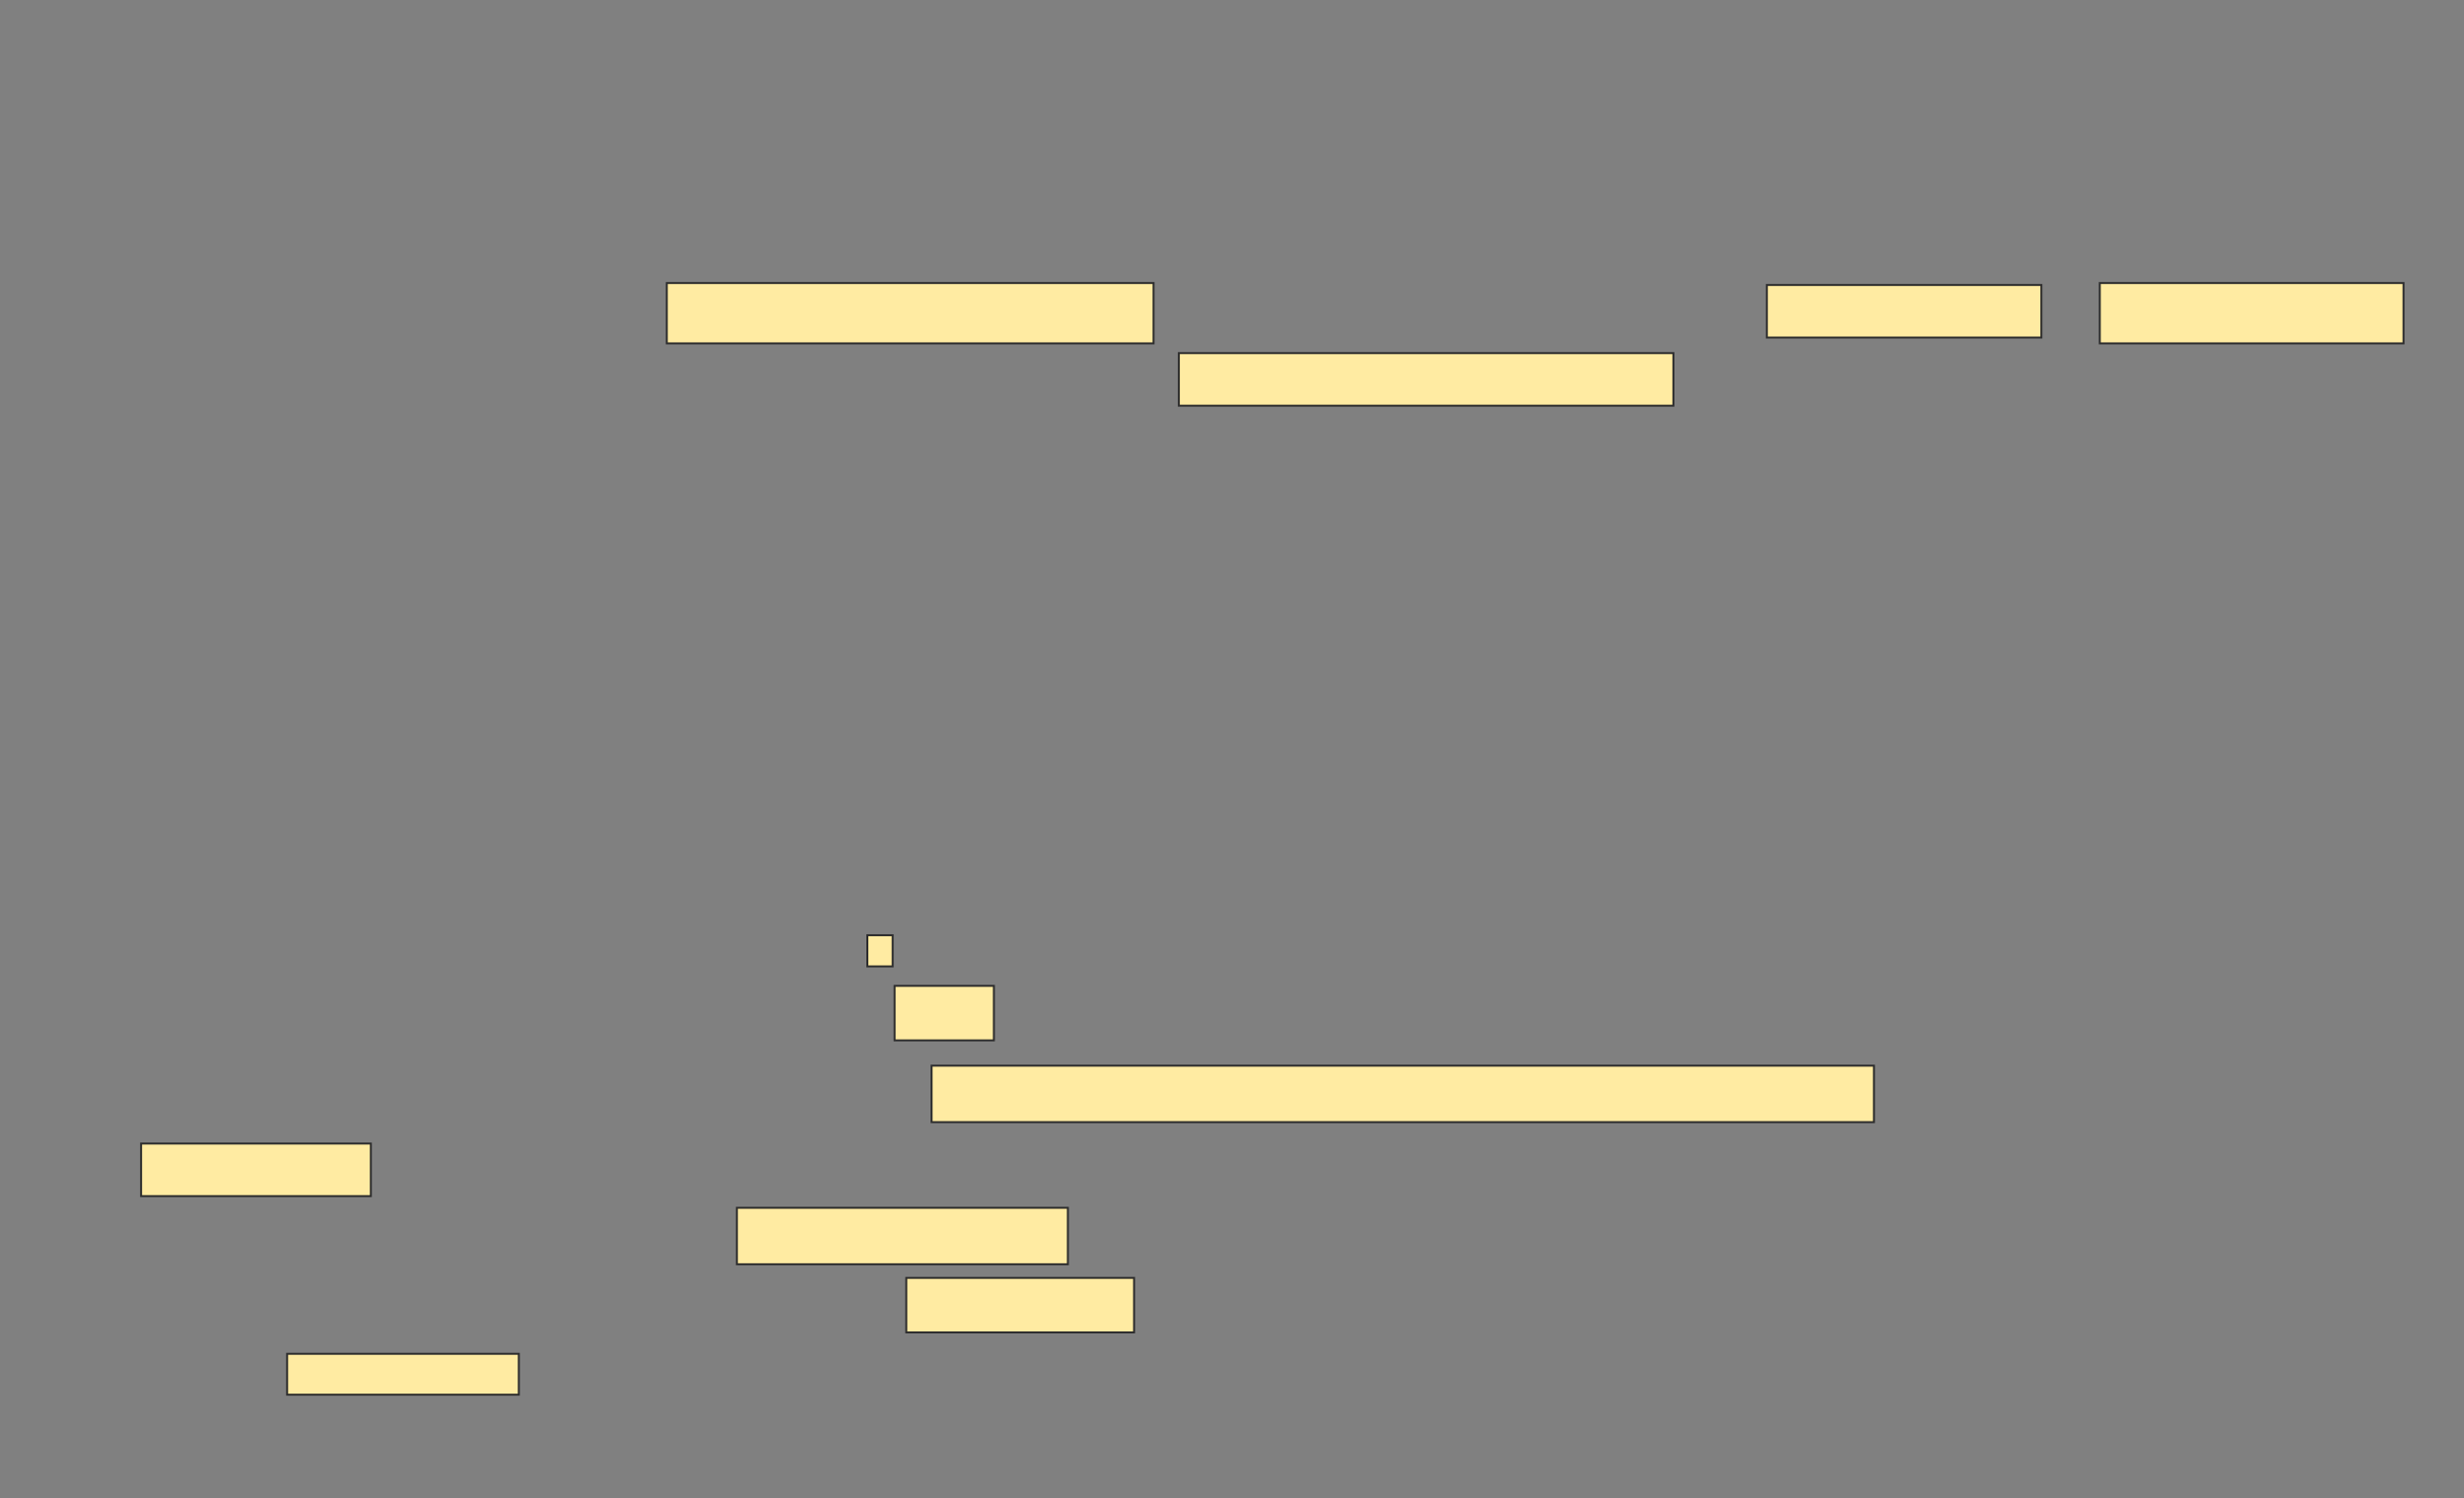 <svg height="762" width="1253" xmlns="http://www.w3.org/2000/svg">
 <rect width="100%" height="100%" fill="#808080" stroke="none"/>
 <!-- Created with Image Occlusion Enhanced -->
 <g>
  <title>Labels</title>
 </g>
 <g>
  <title>Masks</title>
  <g id="cadf2207c81f48bfab12a82345466e53-ao-1">
   <rect fill="#FFEBA2" height="30.693" stroke="#2D2D2D" width="247.525" x="339.079" y="143.941"/>
   <rect fill="#FFEBA2" height="26.733" stroke="#2D2D2D" width="139.604" x="898.485" y="144.931"/>
   <rect fill="#FFEBA2" height="30.693" stroke="#2D2D2D" width="154.455" x="1067.792" y="143.941"/>
   <rect fill="#FFEBA2" height="26.733" stroke="#2D2D2D" width="251.485" x="599.475" y="179.584"/>
  </g>
  <g id="cadf2207c81f48bfab12a82345466e53-ao-2">
   <rect fill="#FFEBA2" height="27.723" stroke="#2D2D2D" width="50.495" x="454.921" y="501.366"/>
   <rect fill="#FFEBA2" height="15.842" stroke="#2D2D2D" width="12.871" x="441.059" y="475.624"/>
  </g>
  <g id="cadf2207c81f48bfab12a82345466e53-ao-3">
   <rect fill="#FFEBA2" height="28.713" stroke="#2D2D2D" width="479.208" x="473.733" y="541.96"/>
   <rect fill="#FFEBA2" height="26.733" stroke="#2D2D2D" width="116.832" x="71.752" y="581.564"/>
  </g>
  <rect fill="#FFEBA2" height="28.713" id="cadf2207c81f48bfab12a82345466e53-ao-4" stroke="#2D2D2D" width="168.317" x="374.723" y="614.238"/>
  
  <rect fill="#FFEBA2" height="27.723" id="cadf2207c81f48bfab12a82345466e53-ao-6" stroke="#2D2D2D" width="115.842" x="460.861" y="649.881"/>
  <rect fill="#FFEBA2" height="20.792" id="cadf2207c81f48bfab12a82345466e53-ao-7" stroke="#2D2D2D" width="117.822" x="146.01" y="688.495"/>
 </g>
</svg>